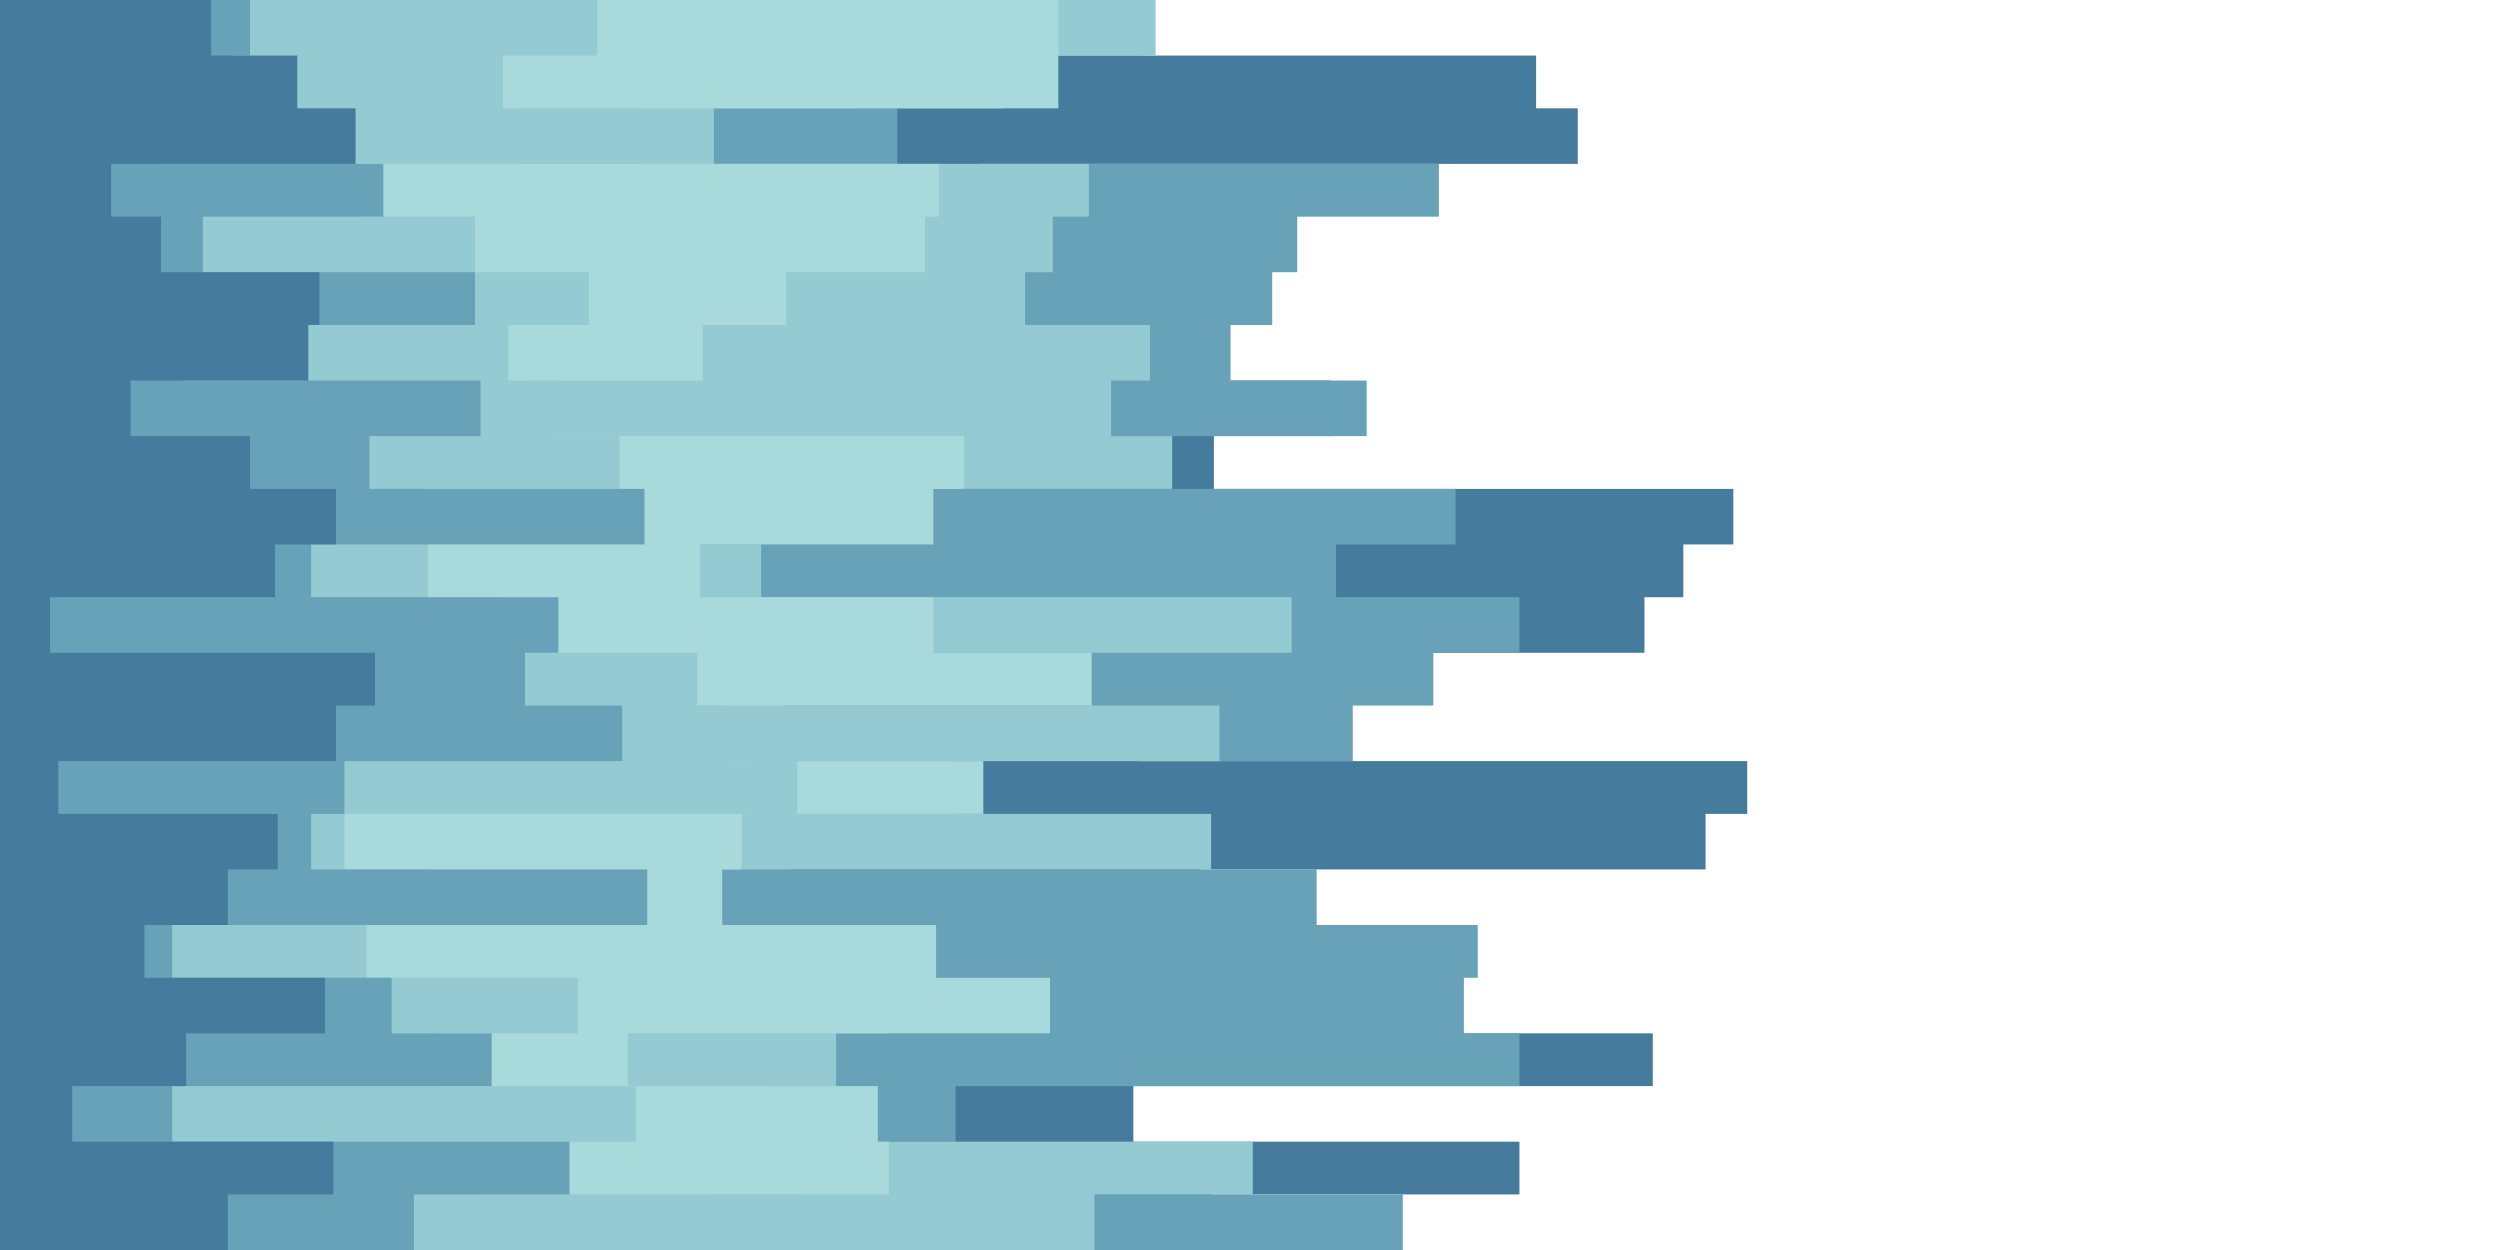 <svg id="visual" viewBox="0 0 900 450" width="900" height="450" xmlns="http://www.w3.org/2000/svg" xmlns:xlink="http://www.w3.org/1999/xlink" version="1.1"><rect x="0" y="0" width="900" height="450" fill="#fff"></rect><path d="M399 0L334 0L334 20L553 20L553 39L568 39L568 59L353 59L353 78L377 78L377 98L375 98L375 117L419 117L419 137L479 137L479 157L437 157L437 176L624 176L624 196L606 196L606 215L592 215L592 235L403 235L403 254L410 254L410 274L629 274L629 293L614 293L614 313L432 313L432 333L332 333L332 352L338 352L338 372L595 372L595 391L408 391L408 411L547 411L547 430L436 430L436 450L0 450L0 430L0 430L0 411L0 411L0 391L0 391L0 372L0 372L0 352L0 352L0 333L0 333L0 313L0 313L0 293L0 293L0 274L0 274L0 254L0 254L0 235L0 235L0 215L0 215L0 196L0 196L0 176L0 176L0 157L0 157L0 137L0 137L0 117L0 117L0 98L0 98L0 78L0 78L0 59L0 59L0 39L0 39L0 20L0 20L0 0L0 0Z" fill="#457b9d"></path><path d="M297 0L411 0L411 20L309 20L309 39L323 39L323 59L518 59L518 78L467 78L467 98L458 98L458 117L443 117L443 137L492 137L492 157L322 157L322 176L524 176L524 196L481 196L481 215L547 215L547 235L516 235L516 254L487 254L487 274L344 274L344 293L284 293L284 313L474 313L474 333L532 333L532 352L527 352L527 372L547 372L547 391L344 391L344 411L281 411L281 430L505 430L505 450L0 450L0 430L0 430L0 411L0 411L0 391L0 391L0 372L0 372L0 352L0 352L0 333L0 333L0 313L0 313L0 293L0 293L0 274L0 274L0 254L0 254L0 235L0 235L0 215L0 215L0 196L0 196L0 176L0 176L0 157L0 157L0 137L0 137L0 117L0 117L0 98L0 98L0 78L0 78L0 59L0 59L0 39L0 39L0 20L0 20L0 0L0 0Z" fill="#68a2b8"></path><path d="M412 0L416 0L416 20L361 20L361 39L257 39L257 59L392 59L392 78L379 78L379 98L369 98L369 117L414 117L414 137L400 137L400 157L422 157L422 176L240 176L240 196L274 196L274 215L465 215L465 235L282 235L282 254L439 254L439 274L272 274L272 293L436 293L436 313L229 313L229 333L328 333L328 352L321 352L321 372L301 372L301 391L278 391L278 411L451 411L451 430L394 430L394 450L0 450L0 430L0 430L0 411L0 411L0 391L0 391L0 372L0 372L0 352L0 352L0 333L0 333L0 313L0 313L0 293L0 293L0 274L0 274L0 254L0 254L0 235L0 235L0 215L0 215L0 196L0 196L0 176L0 176L0 157L0 157L0 137L0 137L0 117L0 117L0 98L0 98L0 78L0 78L0 59L0 59L0 39L0 39L0 20L0 20L0 0L0 0Z" fill="#94cad1"></path><path d="M344 0L381 0L381 20L381 20L381 39L187 39L187 59L338 59L338 78L333 78L333 98L283 98L283 117L253 117L253 137L192 137L192 157L347 157L347 176L336 176L336 196L252 196L252 215L336 215L336 235L393 235L393 254L251 254L251 274L354 274L354 293L267 293L267 313L260 313L260 333L337 333L337 352L378 352L378 372L226 372L226 391L316 391L316 411L320 411L320 430L258 430L258 450L0 450L0 430L0 430L0 411L0 411L0 391L0 391L0 372L0 372L0 352L0 352L0 333L0 333L0 313L0 313L0 293L0 293L0 274L0 274L0 254L0 254L0 235L0 235L0 215L0 215L0 196L0 196L0 176L0 176L0 157L0 157L0 137L0 137L0 117L0 117L0 98L0 98L0 78L0 78L0 59L0 59L0 39L0 39L0 20L0 20L0 0L0 0Z" fill="#a8dadc"></path><path d="M219 0L215 0L215 20L181 20L181 39L230 39L230 59L130 59L130 78L171 78L171 98L212 98L212 117L183 117L183 137L199 137L199 157L223 157L223 176L154 176L154 196L154 196L154 215L180 215L180 235L251 235L251 254L262 254L262 274L287 274L287 293L124 293L124 313L154 313L154 333L132 333L132 352L208 352L208 372L158 372L158 391L229 391L229 411L172 411L172 430L287 430L287 450L0 450L0 430L0 430L0 411L0 411L0 391L0 391L0 372L0 372L0 352L0 352L0 333L0 333L0 313L0 313L0 293L0 293L0 274L0 274L0 254L0 254L0 235L0 235L0 215L0 215L0 196L0 196L0 176L0 176L0 157L0 157L0 137L0 137L0 117L0 117L0 98L0 98L0 78L0 78L0 59L0 59L0 39L0 39L0 20L0 20L0 0L0 0Z" fill="#94cad1"></path><path d="M120 0L90 0L90 20L84 20L84 39L58 39L58 59L138 59L138 78L73 78L73 98L171 98L171 117L65 117L65 137L173 137L173 157L133 157L133 176L232 176L232 196L112 196L112 215L201 215L201 235L189 235L189 254L224 254L224 274L124 274L124 293L112 293L112 313L233 313L233 333L62 333L62 352L141 352L141 372L177 372L177 391L62 391L62 411L205 411L205 430L149 430L149 450L0 450L0 430L0 430L0 411L0 411L0 391L0 391L0 372L0 372L0 352L0 352L0 333L0 333L0 313L0 313L0 293L0 293L0 274L0 274L0 254L0 254L0 235L0 235L0 215L0 215L0 196L0 196L0 176L0 176L0 157L0 157L0 137L0 137L0 117L0 117L0 98L0 98L0 78L0 78L0 59L0 59L0 39L0 39L0 20L0 20L0 0L0 0Z" fill="#68a2b8"></path><path d="M10 0L76 0L76 20L107 20L107 39L128 39L128 59L40 59L40 78L58 78L58 98L115 98L115 117L111 117L111 137L47 137L47 157L90 157L90 176L121 176L121 196L99 196L99 215L18 215L18 235L135 235L135 254L121 254L121 274L21 274L21 293L100 293L100 313L82 313L82 333L52 333L52 352L117 352L117 372L67 372L67 391L26 391L26 411L120 411L120 430L82 430L82 450L0 450L0 430L0 430L0 411L0 411L0 391L0 391L0 372L0 372L0 352L0 352L0 333L0 333L0 313L0 313L0 293L0 293L0 274L0 274L0 254L0 254L0 235L0 235L0 215L0 215L0 196L0 196L0 176L0 176L0 157L0 157L0 137L0 137L0 117L0 117L0 98L0 98L0 78L0 78L0 59L0 59L0 39L0 39L0 20L0 20L0 0L0 0Z" fill="#457b9d"></path></svg>